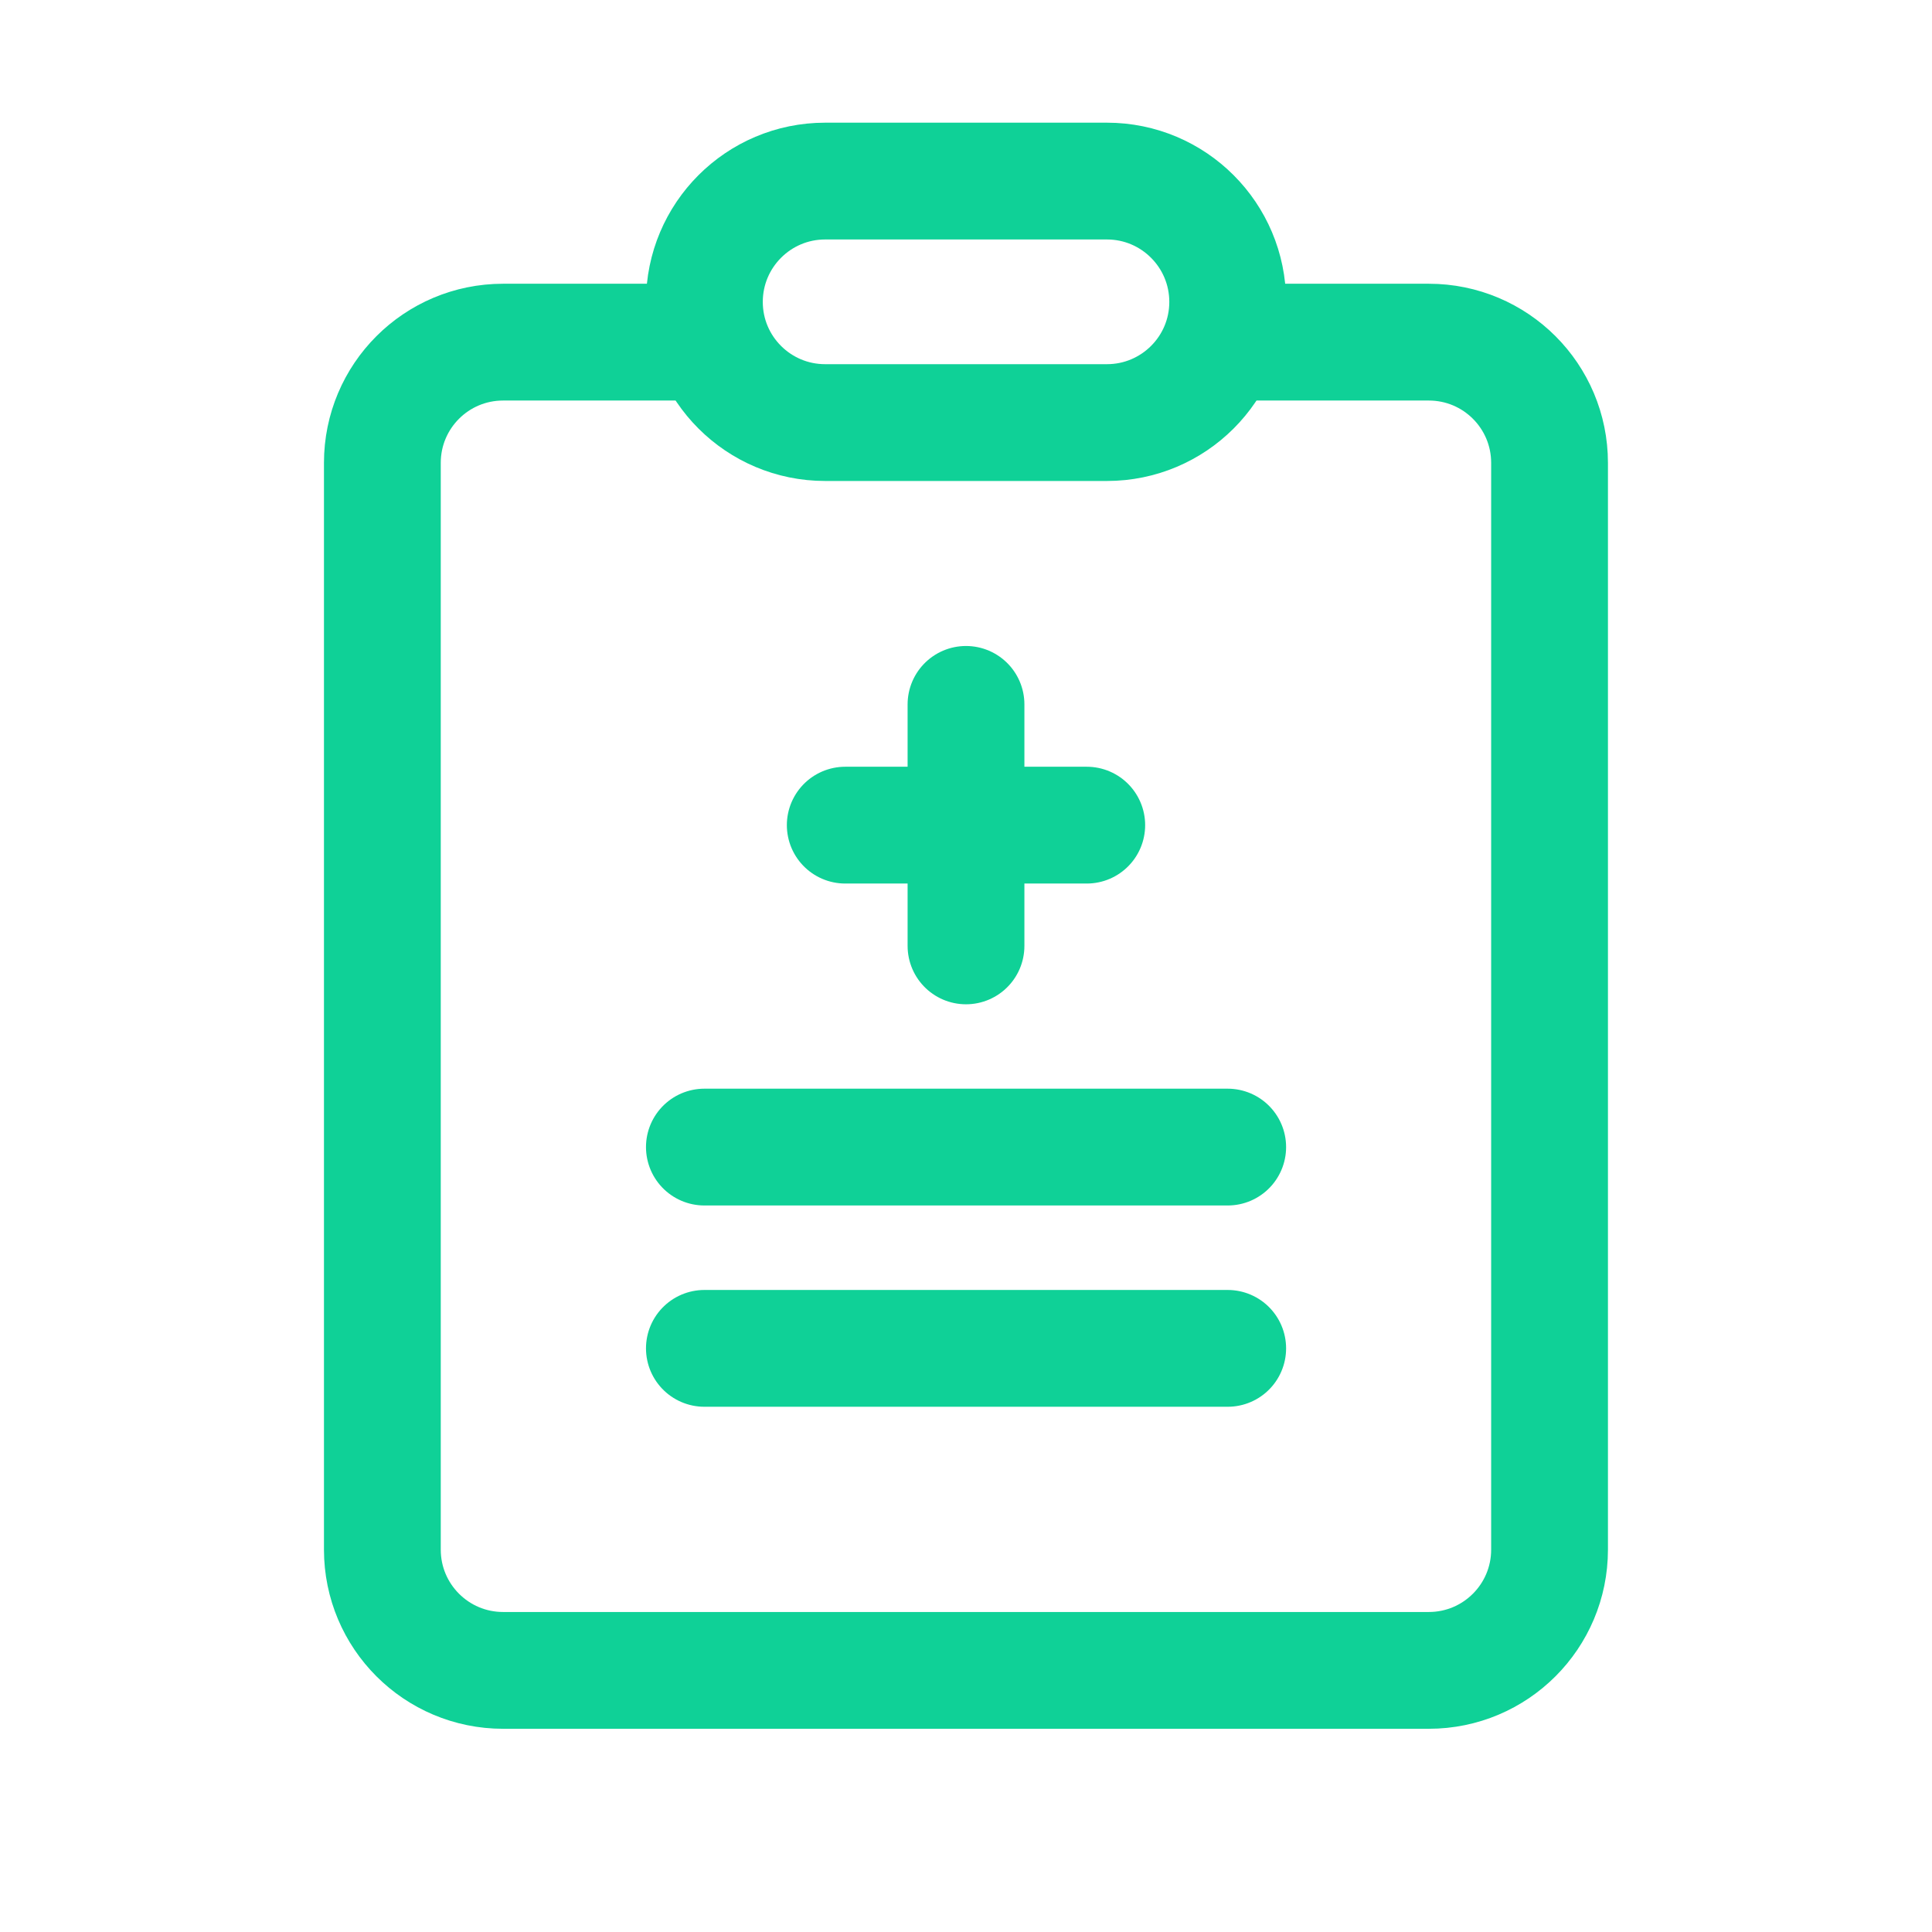 <svg width="22" height="22" viewBox="0 0 22 22" fill="none" xmlns="http://www.w3.org/2000/svg">
<path d="M9.625 9.396H12.375" stroke="#0FD197" stroke-width="1.33" stroke-miterlimit="10" stroke-linecap="round" stroke-linejoin="round"/>
<path d="M11 8.021V10.771" stroke="#0FD197" stroke-width="1.33" stroke-miterlimit="10" stroke-linecap="round" stroke-linejoin="round"/>
<path d="M8.021 13.062H13.98" stroke="#0FD197" stroke-width="1.33" stroke-miterlimit="10" stroke-linecap="round" stroke-linejoin="round"/>
<path d="M8.021 15.354H13.98" stroke="#0FD197" stroke-width="1.33" stroke-miterlimit="10" stroke-linecap="round" stroke-linejoin="round"/>
<path d="M13.979 3.896H16.27C17.03 3.896 17.645 4.511 17.645 5.271V17.646C17.645 18.405 17.03 19.021 16.27 19.021H5.729C4.969 19.021 4.354 18.405 4.354 17.646V5.271C4.354 4.511 4.969 3.896 5.729 3.896H8.02" stroke="#0FD197" stroke-width="1.33" stroke-miterlimit="10" stroke-linecap="round" stroke-linejoin="round"/>
<path d="M12.605 2.062C12.251 2.062 9.648 2.062 9.396 2.062C8.637 2.062 8.021 2.678 8.021 3.438C8.021 4.197 8.637 4.812 9.396 4.812C9.648 4.812 12.251 4.812 12.605 4.812C13.364 4.812 13.98 4.197 13.98 3.438C13.98 2.678 13.364 2.062 12.605 2.062Z" stroke="#0FD197" stroke-width="1.33" stroke-miterlimit="10" stroke-linecap="round" stroke-linejoin="round"/>
</svg>
